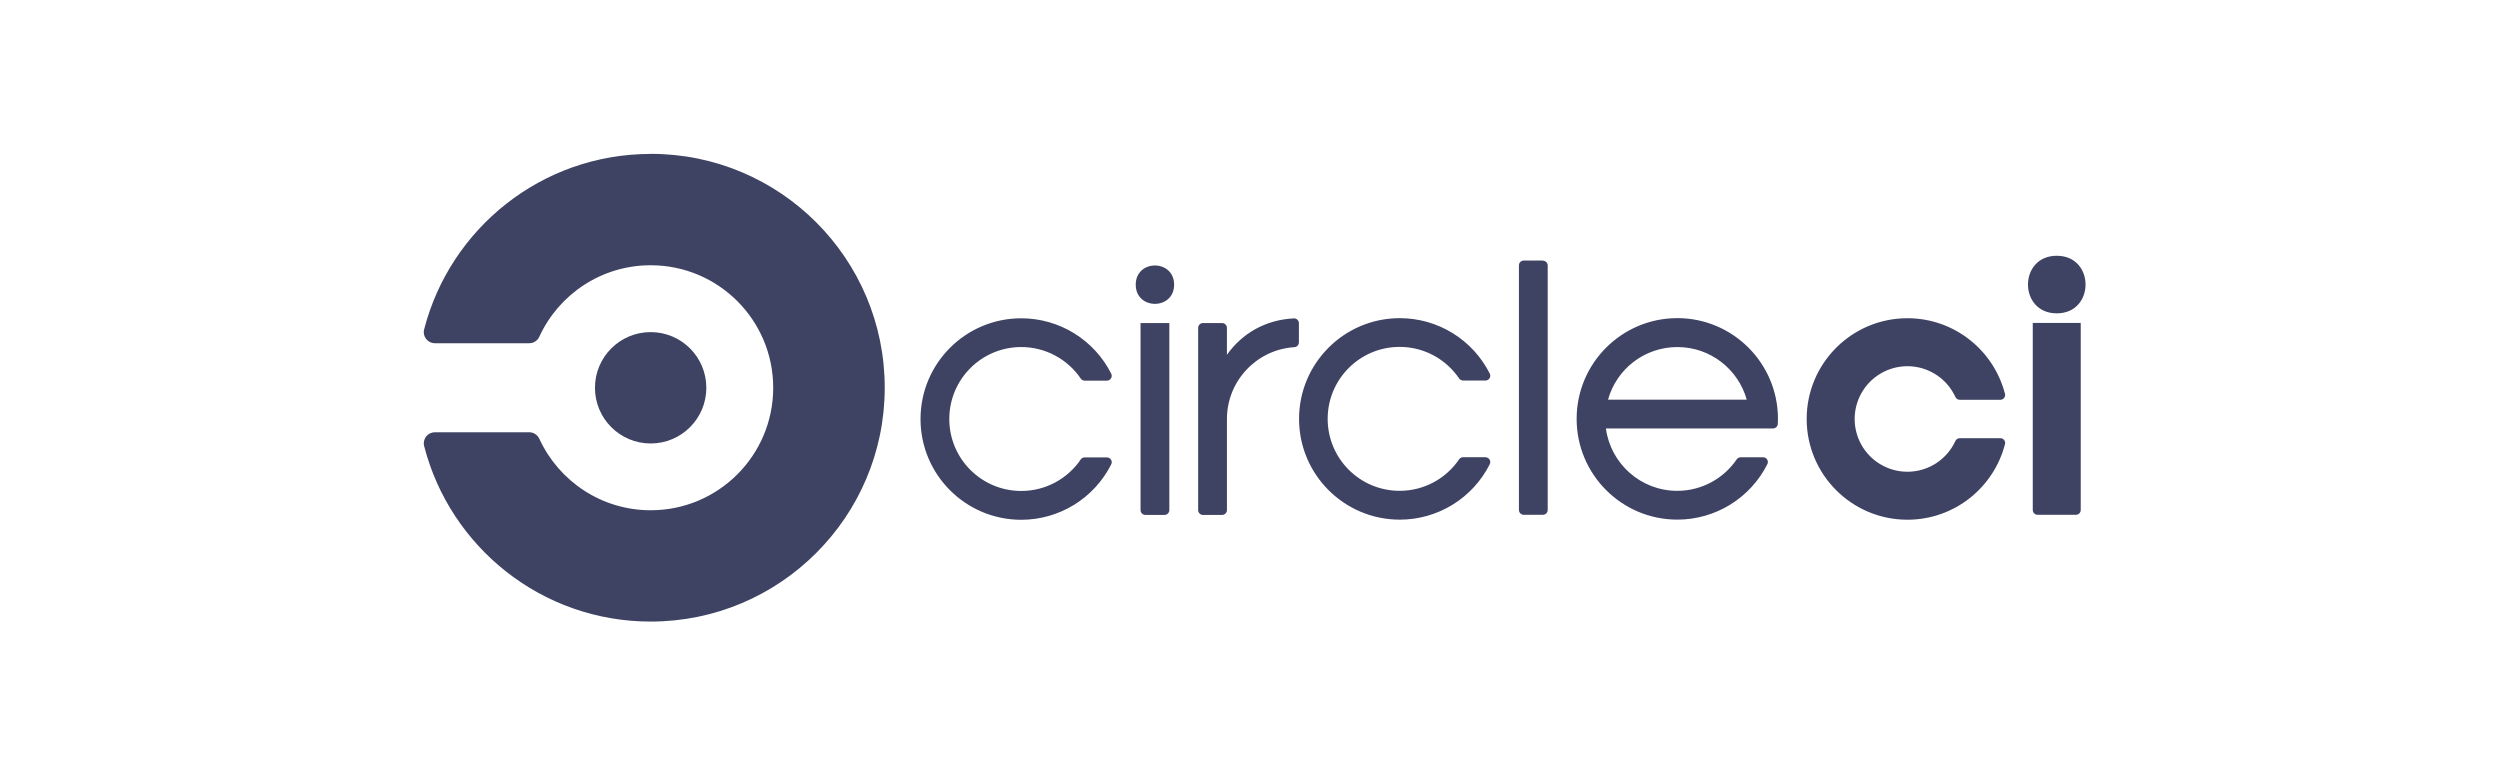 <svg width="187" height="57" viewBox="0 0 187 57" fill="none" xmlns="http://www.w3.org/2000/svg">
<path d="M82.8 34.211H81.134C81.023 34.211 80.918 34.264 80.85 34.353C79.882 35.783 78.248 36.724 76.389 36.724C73.416 36.724 71.007 34.314 71.007 31.342C71.007 28.369 73.417 25.959 76.389 25.959C77.27 25.959 78.138 26.175 78.915 26.589C79.693 27.002 80.357 27.6 80.85 28.331C80.918 28.418 81.023 28.473 81.134 28.473H82.8C82.861 28.472 82.921 28.456 82.974 28.426C83.027 28.396 83.072 28.353 83.103 28.302C83.135 28.25 83.154 28.191 83.157 28.13C83.16 28.069 83.147 28.008 83.121 27.953C82.493 26.707 81.531 25.659 80.343 24.927C79.155 24.195 77.786 23.808 76.39 23.808C72.229 23.808 68.855 27.182 68.855 31.344C68.855 35.506 72.228 38.88 76.39 38.88C77.786 38.88 79.154 38.492 80.342 37.76C81.531 37.028 82.492 35.98 83.12 34.734C83.146 34.684 83.159 34.629 83.159 34.573C83.158 34.478 83.12 34.387 83.053 34.32C82.985 34.253 82.894 34.215 82.799 34.215L82.8 34.211ZM87.824 21.293C87.824 23.207 84.953 23.207 84.953 21.293C84.953 19.38 87.824 19.38 87.824 21.293ZM87.466 38.158V24.164H85.313V38.158C85.313 38.253 85.351 38.344 85.418 38.411C85.485 38.478 85.576 38.516 85.671 38.517H87.107C87.201 38.516 87.292 38.478 87.359 38.411C87.427 38.344 87.465 38.253 87.465 38.158H87.466ZM96.803 23.814C94.632 23.917 92.897 24.955 91.774 26.539V24.523C91.773 24.428 91.735 24.337 91.668 24.27C91.601 24.203 91.51 24.165 91.415 24.164H89.981C89.886 24.165 89.795 24.203 89.728 24.27C89.661 24.337 89.623 24.428 89.622 24.523V38.158C89.622 38.355 89.782 38.517 89.981 38.517H91.416C91.511 38.516 91.602 38.478 91.669 38.411C91.736 38.344 91.774 38.253 91.775 38.158V31.34C91.775 28.498 93.994 26.155 96.798 25.97C96.894 25.97 96.985 25.932 97.052 25.865C97.12 25.797 97.158 25.706 97.158 25.611V24.172C97.158 24.078 97.12 23.988 97.054 23.921C96.988 23.854 96.899 23.815 96.805 23.813L96.803 23.814ZM111.103 34.2H109.437C109.325 34.2 109.22 34.253 109.152 34.343C108.185 35.773 106.55 36.713 104.692 36.713C101.718 36.713 99.31 34.303 99.31 31.331C99.31 28.358 101.719 25.948 104.692 25.948C106.548 25.948 108.184 26.889 109.152 28.321C109.22 28.408 109.325 28.463 109.437 28.463H111.114C111.209 28.463 111.3 28.425 111.367 28.358C111.435 28.291 111.473 28.2 111.473 28.104C111.473 28.049 111.46 27.993 111.434 27.944C110.807 26.697 109.845 25.649 108.657 24.917C107.469 24.185 106.101 23.798 104.705 23.798C100.543 23.798 97.169 27.172 97.169 31.334C97.169 35.496 100.543 38.87 104.705 38.87C106.101 38.87 107.469 38.482 108.657 37.75C109.845 37.018 110.807 35.971 111.434 34.724C111.46 34.674 111.473 34.619 111.473 34.563C111.473 34.468 111.435 34.377 111.367 34.31C111.3 34.243 111.209 34.205 111.114 34.205L111.103 34.2ZM115.41 19.488H113.975C113.88 19.489 113.789 19.527 113.722 19.594C113.655 19.661 113.617 19.752 113.616 19.847V38.148C113.617 38.243 113.655 38.334 113.722 38.401C113.789 38.468 113.88 38.506 113.975 38.507H115.41C115.505 38.506 115.596 38.468 115.663 38.401C115.73 38.334 115.768 38.243 115.769 38.148V19.857C115.768 19.762 115.73 19.671 115.663 19.604C115.596 19.537 115.505 19.499 115.41 19.498V19.488ZM125.468 23.796C121.306 23.796 117.932 27.17 117.932 31.332C117.932 35.494 121.306 38.868 125.468 38.868C126.864 38.868 128.232 38.48 129.42 37.748C130.608 37.016 131.57 35.968 132.197 34.722C132.321 34.484 132.146 34.199 131.878 34.203H130.202C130.087 34.203 129.98 34.257 129.912 34.35C128.945 35.776 127.31 36.714 125.457 36.714C122.729 36.714 120.474 34.683 120.122 32.049H132.623C132.714 32.048 132.803 32.013 132.869 31.949C132.935 31.886 132.975 31.799 132.98 31.708L132.991 31.331C132.991 27.169 129.617 23.795 125.456 23.795L125.468 23.796ZM120.281 29.896C120.909 27.622 122.992 25.96 125.468 25.96C127.945 25.96 130.027 27.633 130.656 29.896H120.281ZM153.846 19.131C150.975 19.131 150.975 23.438 153.846 23.438C156.717 23.438 156.717 19.131 153.846 19.131ZM155.639 24.154V38.148C155.639 38.243 155.601 38.334 155.534 38.401C155.466 38.468 155.376 38.506 155.281 38.507H152.41C152.315 38.506 152.224 38.468 152.157 38.401C152.09 38.334 152.052 38.243 152.051 38.148V24.154H155.639ZM142.676 38.875C146.194 38.875 149.145 36.465 149.977 33.207C149.983 33.183 149.986 33.158 149.986 33.133C149.985 33.038 149.947 32.948 149.88 32.88C149.813 32.813 149.722 32.775 149.627 32.775H146.59C146.522 32.775 146.454 32.795 146.397 32.832C146.339 32.87 146.293 32.922 146.264 32.985C145.639 34.343 144.269 35.286 142.676 35.286C141.968 35.286 141.272 35.096 140.663 34.734C140.053 34.373 139.552 33.854 139.212 33.233C138.873 32.611 138.706 31.909 138.731 31.201C138.756 30.493 138.971 29.805 139.354 29.208C139.736 28.612 140.272 28.13 140.906 27.812C141.539 27.494 142.246 27.353 142.953 27.402C143.66 27.452 144.34 27.691 144.923 28.095C145.505 28.498 145.968 29.051 146.263 29.695C146.292 29.757 146.338 29.81 146.396 29.847C146.454 29.884 146.521 29.904 146.589 29.904H149.626C149.721 29.903 149.812 29.865 149.879 29.798C149.946 29.731 149.984 29.64 149.985 29.545C149.984 29.521 149.981 29.497 149.976 29.473C149.145 26.215 146.193 23.803 142.675 23.803C138.514 23.803 135.139 27.177 135.139 31.339C135.139 35.502 138.514 38.875 142.675 38.875H142.676Z" fill="#3F4363"/>
<path d="M48.669 33.172C50.969 33.172 52.834 31.307 52.834 29.007C52.834 26.706 50.969 24.841 48.669 24.841C46.368 24.841 44.503 26.706 44.503 29.007C44.503 31.307 46.368 33.172 48.669 33.172Z" fill="#3F4363"/>
<path d="M48.668 11.514C40.517 11.514 33.669 17.09 31.726 24.634C31.708 24.701 31.698 24.771 31.697 24.841C31.697 25.299 32.07 25.674 32.53 25.674H39.585C39.744 25.675 39.901 25.629 40.035 25.542C40.169 25.456 40.275 25.332 40.34 25.186C40.34 25.186 40.351 25.166 40.355 25.155C41.809 22.018 44.985 19.841 48.671 19.841C53.733 19.841 57.836 23.942 57.836 29.004C57.836 34.065 53.734 38.167 48.673 38.167C44.988 38.167 41.812 35.989 40.357 32.852C40.352 32.841 40.342 32.822 40.342 32.822C40.207 32.526 39.911 32.333 39.586 32.333H32.532C32.071 32.333 31.699 32.706 31.699 33.166C31.7 33.236 31.709 33.306 31.728 33.374C33.67 40.918 40.52 46.494 48.67 46.494C58.332 46.492 66.178 38.661 66.178 29.001C66.178 19.34 58.346 11.508 48.685 11.508L48.668 11.514Z" fill="#3F4363"/>
</svg>
